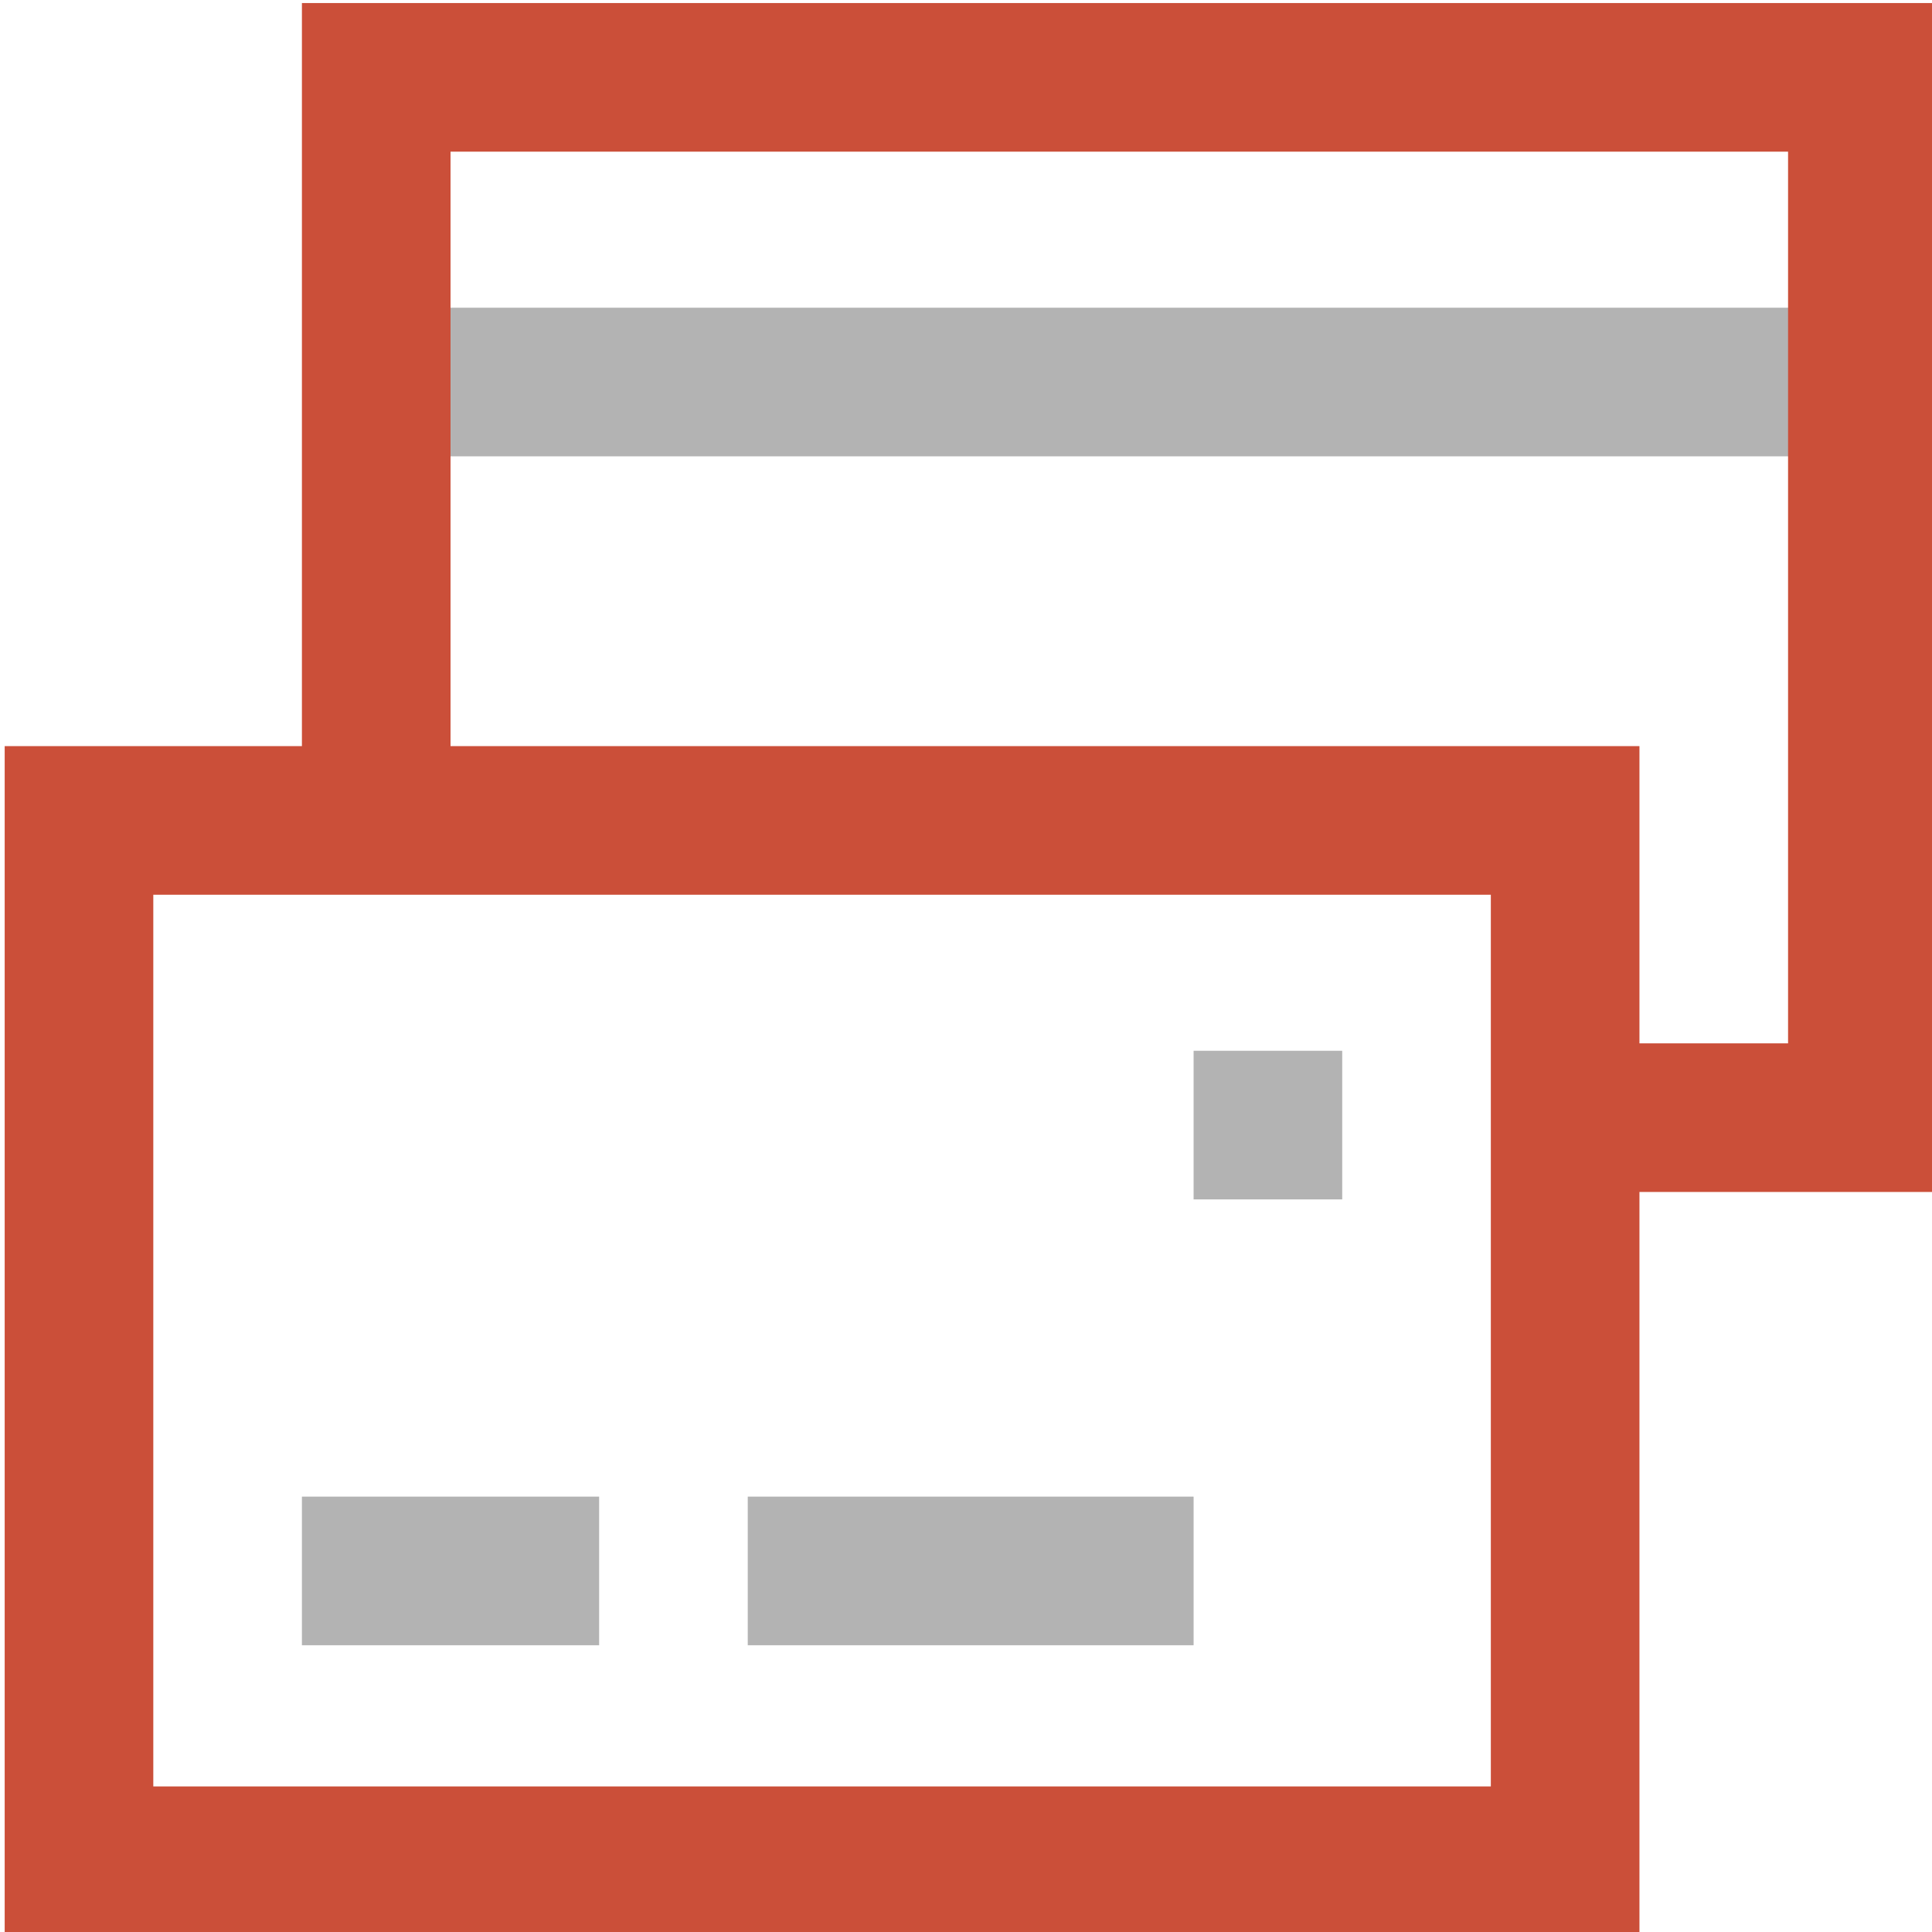 <?xml version="1.0" encoding="UTF-8" standalone="no"?>
<!-- Created with Inkscape (http://www.inkscape.org/) -->

<svg
   xmlns:dc="http://purl.org/dc/elements/1.1/"
   xmlns:cc="http://creativecommons.org/ns#"
   xmlns:rdf="http://www.w3.org/1999/02/22-rdf-syntax-ns#"
   xmlns:svg="http://www.w3.org/2000/svg"
   xmlns="http://www.w3.org/2000/svg"
   xmlns:sodipodi="http://sodipodi.sourceforge.net/DTD/sodipodi-0.dtd"
   xmlns:inkscape="http://www.inkscape.org/namespaces/inkscape"
   width="26"
   height="26"
   viewBox="0 0 26 26"
   id="svg5557"
   version="1.1"
   inkscape:version="0.91 r"
   sodipodi:docname="window.svg">
  <defs
     id="defs5559" />
  <sodipodi:namedview
     id="base"
     pagecolor="#ffffff"
     bordercolor="#666666"
     borderopacity="1.0"
     inkscape:pageopacity="0.0"
     inkscape:pageshadow="2"
     inkscape:zoom="5.6"
     inkscape:cx="-34.684424"
     inkscape:cy="35.083425"
     inkscape:document-units="px"
     inkscape:current-layer="layer1"
     showgrid="false"
     inkscape:window-width="1366"
     inkscape:window-height="741"
     inkscape:window-x="0"
     inkscape:window-y="0"
     inkscape:window-maximized="1"
     units="px" />
  <g
     inkscape:label="Layer 1"
     inkscape:groupmode="layer"
     id="layer1"
     transform="translate(0,-1026.362)">
    <g
       transform="translate(-333.937,-97.497)"
       id="g4914">
      <line
         style="fill:none;stroke:#b3b3b3;stroke-width:2;stroke-miterlimit:10"
         stroke-miterlimit="10"
         x1="339"
         y1="1129"
         x2="359"
         y2="1129"
         id="line4916" />
      <rect
         style="fill:none;stroke:#cb4f39;stroke-width:2;stroke-miterlimit:10"
         x="335"
         y="1134.9"
         stroke-miterlimit="10"
         width="20"
         height="14"
         id="rect4918" />
      <polyline
         style="fill:none;stroke:#cb4f39;stroke-width:2;stroke-miterlimit:10"
         stroke-miterlimit="10"
         points="339,1134.9 339,1124.9 359,1124.9    359,1138.9 355,1138.9  "
         id="polyline4920" />
      <rect
         style="fill:#b3b3b3"
         x="350"
         y="1138"
         width="2"
         height="2"
         id="rect4922" />
      <rect
         style="fill:#b3b3b3"
         x="338"
         y="1144"
         width="4"
         height="2"
         id="rect4924" />
      <rect
         style="fill:#b3b3b3"
         x="344"
         y="1144"
         width="6"
         height="2"
         id="rect4926" />
    </g>
  </g>
</svg>
